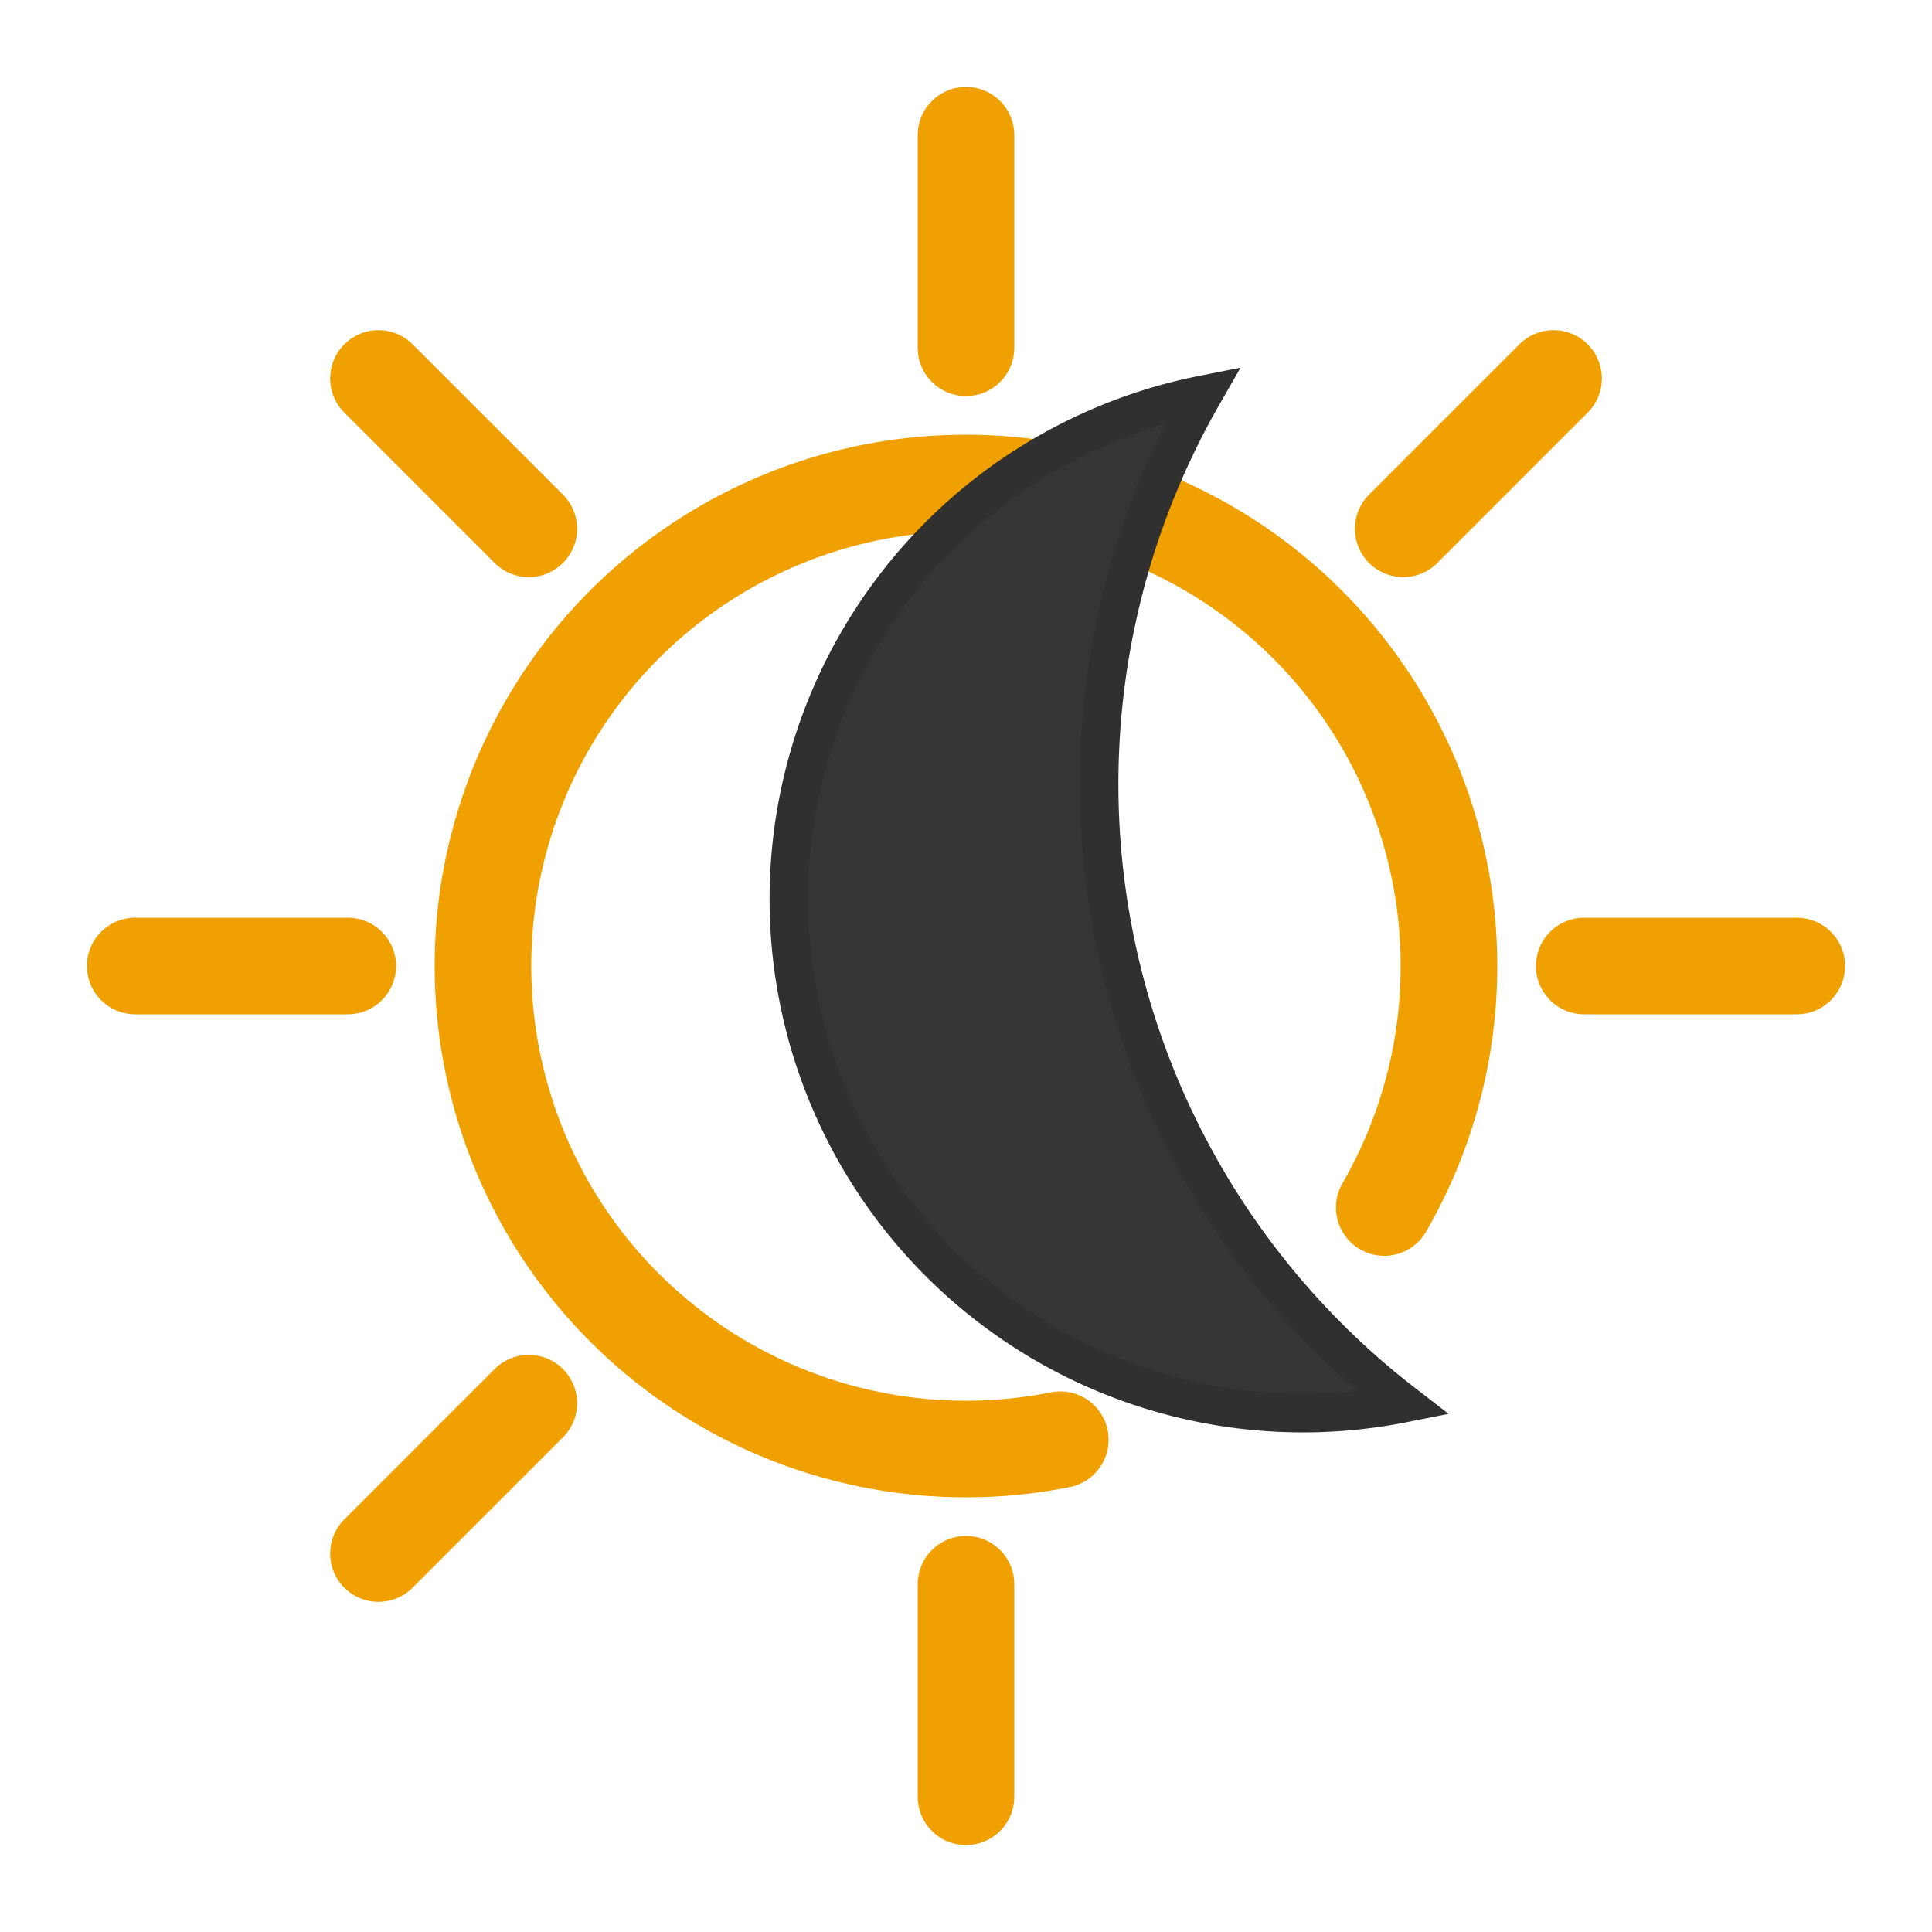 <svg xmlns    = 'http://www.w3.org/2000/svg'
     id       = 'HellDunkelUmschalter'
     width    = '100'
     height   = '100'
     viewBox  = '-50 -50 100 100'>
  <path
   id             = 'hduSonne'
   stroke-width   = '5'
   stroke         = '#F0A000'
   stroke-linecap = 'round'
   fill           = 'none'
   d  = 'M 4.88 24.52 A 25 25 0 1 1 21.65 12.5 M 32 0 L 43 0 M -32 0 L -43 0 M 0 32 L 0 43 M 0 -32 L 0 -43 M 22.63 -22.63 L 30.41 -30.41 M -22.63 -22.63 L -30.41 -30.41 M -22.63 22.63 L -30.41 30.41'>
  </path>
  <path
   id             = 'hduMond'
   stroke-width   = '2'
   stroke         = '#303030'
   stroke-linecap = 'round'
   fill           = '#353535'
   d              = 'M 12.25 -29.56 A 25 25 0 0 0 22.63 22.63 A 40.5 40.5 0 0 1 12.25 -29.56 Z'>
  </path>
</svg>